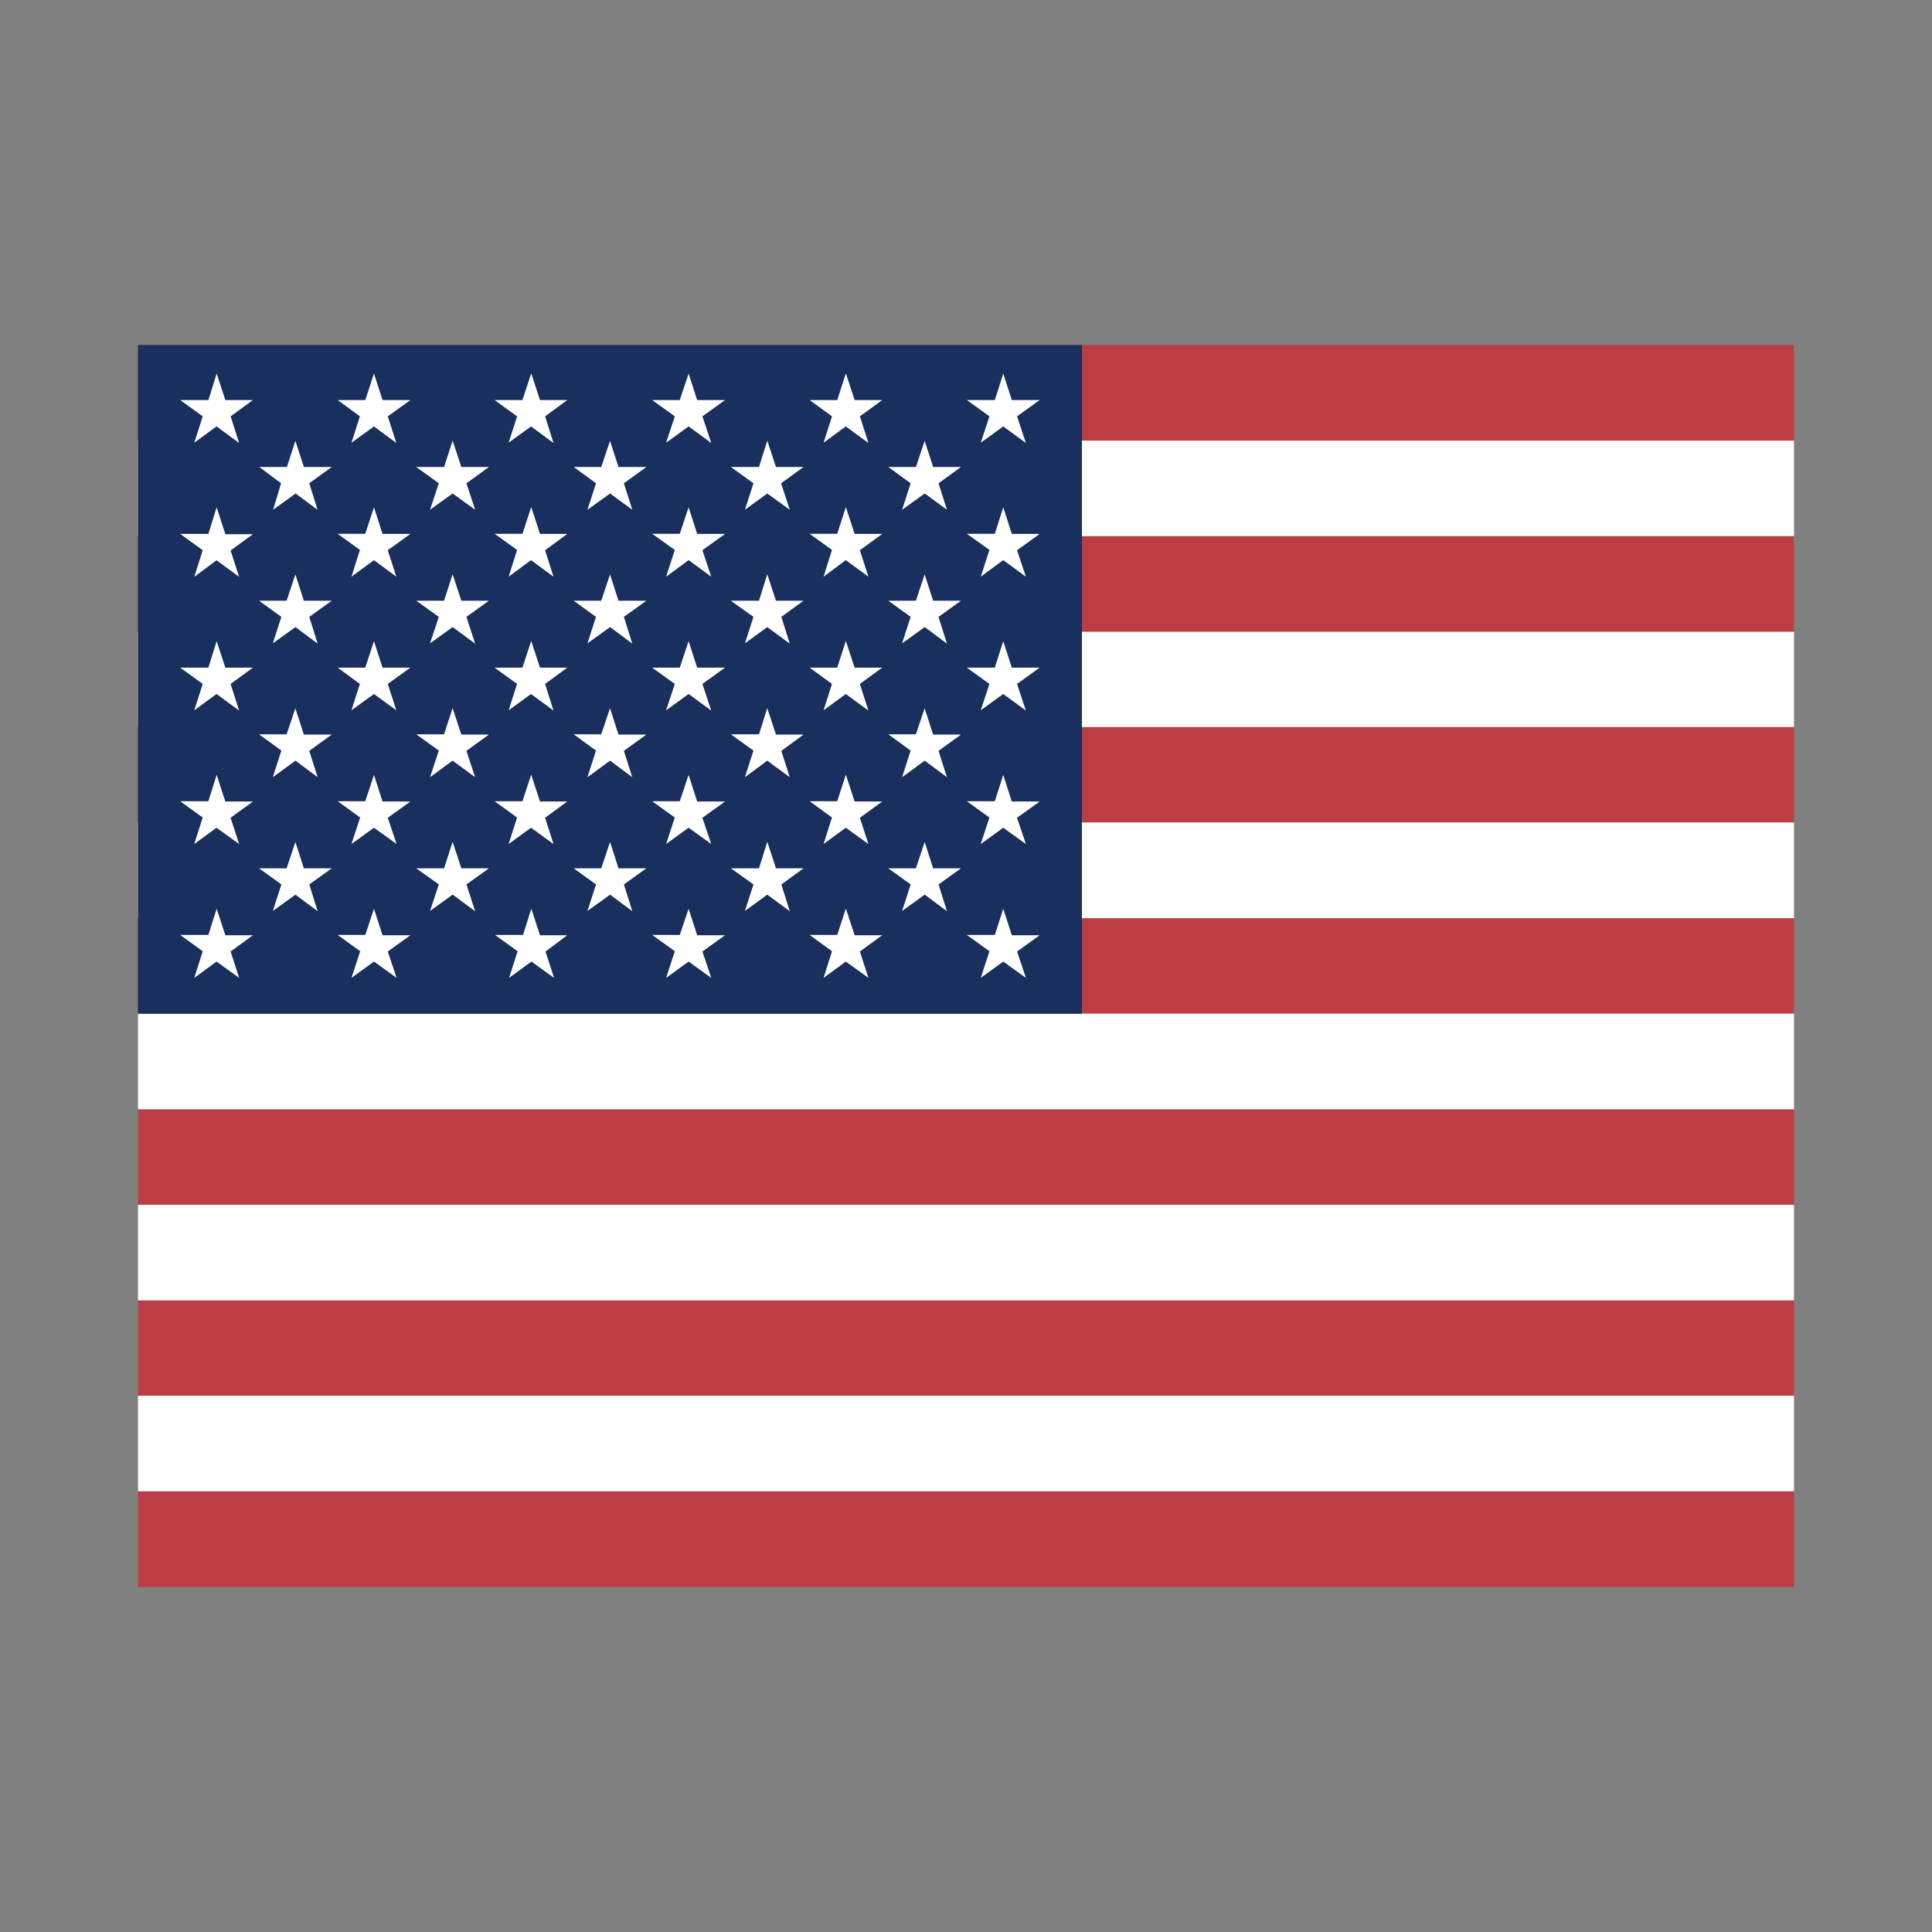 <svg xmlns="http://www.w3.org/2000/svg" fill="none" viewBox="0 0 14 14"><rect x="0" y="0" width="14" height="14" fill="#808080" stroke="none"/><g fill-rule="evenodd" clip-path="url(#a)" clip-rule="evenodd"><path class="ic_c_usa" fill="#BD3D44" d="M1 2.5h17.1v.693H1V2.5Zm0 1.385h17.1v.693H1v-.693ZM1 5.27h17.1v.694H1v-.694Zm0 1.385h17.1v.692H1v-.692Zm0 1.385h17.1v.692H1V8.04Zm0 1.383h17.1v.693H1v-.693Zm0 1.385h17.1v.693H1v-.693Z"/><path class="ic_c_usa" fill="#fff" d="M1 3.193h17.1v.692H1v-.692Zm0 1.385h17.1v.69H1v-.69ZM1 5.96h17.1v.693H1V5.96Zm0 1.385h17.1v.693H1v-.693Zm0 1.385h17.1v.693H1v-.693Zm0 1.384h17.1v.692H1v-.692Z"/><path class="ic_c_usa" fill="#192F5D" d="M1 2.5h6.84v4.846H1V2.5Z"/><path class="ic_c_usa" fill="#fff" d="m1.57 2.707.063.192h.2l-.162.118.062.193-.164-.12-.161.118.061-.191-.163-.118h.204l.06-.192Zm1.14 0 .062.192h.202l-.164.118.062.193-.162-.12-.163.118.061-.191-.161-.118h.2l.063-.192Zm1.14 0 .063.192h.198l-.161.118.061.193-.163-.12-.162.118.061-.191-.163-.118h.202l.063-.192Zm1.14 0 .062.192h.202l-.164.118.064.193-.164-.12-.163.118.063-.191-.164-.118h.2l.064-.192Zm1.14 0 .063.192h.2l-.162.118.062.193-.164-.12-.161.118.061-.191-.162-.118h.2l.062-.192Zm1.14 0 .062.192h.202l-.164.118.064.193-.164-.12-.163.118.063-.191-.164-.118h.203l.061-.192Zm-5.13.486.062.191h.202l-.163.118.06.192-.159-.118-.163.118.058-.192-.158-.118h.2l.062-.191Zm1.14 0 .063.191h.2l-.163.118.063.192-.163-.118-.164.118.064-.192-.164-.118h.202l.062-.191Zm1.14 0 .062.191h.202l-.163.118.061.192-.161-.118-.164.118.062-.192-.162-.118h.2l.064-.191Zm1.14 0 .063.191h.2l-.163.118.063.192-.163-.118-.162.118.062-.192-.164-.118H5.5l.06-.191Zm1.14 0 .062.191h.202l-.163.118.061.192-.161-.118-.164.118.062-.192-.162-.118h.2l.064-.191Zm-5.13.483.063.195h.2l-.162.118.062.191-.164-.12-.161.12.061-.193-.163-.118h.204l.06-.193Zm1.14 0 .062.193h.202l-.164.118.062.192-.162-.12-.163.12.061-.194-.161-.117h.2l.063-.192Zm1.14 0 .063.193h.198l-.161.118.061.192-.163-.12-.162.12.061-.194-.163-.117h.202l.063-.192Zm1.14 0 .062.193h.202l-.164.118.064.192-.164-.12-.163.12.063-.194-.164-.117h.2l.064-.192Zm1.14 0 .063.193h.2l-.162.118.062.192-.164-.12-.161.12.061-.194-.162-.117h.2l.062-.192Zm1.14 0 .062.193h.202l-.164.118.064.192-.164-.12-.163.12.063-.194-.164-.117h.203l.061-.192Zm-5.13.485.062.192h.202l-.163.117.061.194-.161-.12-.164.118.062-.192-.162-.117h.2l.064-.192Zm1.14 0 .063.192h.2l-.163.117.063.194-.163-.12-.164.118.064-.192-.164-.117h.202l.062-.192Zm1.14 0 .062.192h.202l-.163.117.061.194-.161-.12-.164.118.062-.192-.162-.117h.2l.064-.192Zm1.14 0 .063.192h.2l-.161.117.061.194-.163-.12-.162.118.062-.192-.164-.117H5.5l.06-.192Zm1.14 0 .062.192h.202l-.163.117.061.194-.161-.12-.164.118.062-.192-.162-.117h.2l.064-.192Zm-5.13.485.063.192h.2l-.162.118.062.193-.164-.12-.161.118.061-.191-.163-.118h.204l.06-.192Zm1.14 0 .062.192h.202l-.164.118.062.191-.162-.118-.163.118.061-.191-.161-.118h.2l.063-.192Zm1.14 0 .063.192h.198l-.161.118.061.193-.163-.12-.162.118.061-.191-.163-.118h.202l.063-.192Zm1.14 0 .062.192h.202l-.164.118.064.193-.164-.12-.163.118.063-.191-.164-.118h.2l.064-.192Zm1.14 0 .063.192h.2l-.162.118.062.193-.164-.12-.161.118.061-.191-.162-.118h.2l.062-.192Zm1.14 0 .062.192h.202l-.164.118.064.193-.164-.12-.163.118.063-.191-.164-.118h.203l.061-.192Zm-5.13.485.062.192h.202l-.163.118.061.191-.161-.12-.164.12.062-.193-.162-.118h.2l.064-.19Zm1.14 0 .063.192h.2l-.163.118.063.191-.163-.12-.164.12.064-.193-.164-.118h.202l.062-.19Zm1.14 0 .062.192h.202l-.163.118.061.191-.161-.12-.164.12.062-.193-.162-.118h.2l.064-.19Zm1.14 0 .063.192h.2l-.161.118.061.191-.163-.12-.162.12.062-.193-.164-.118H5.5l.06-.19Zm1.14 0 .062.192h.202l-.163.118.061.191-.161-.12-.164.12.062-.193-.162-.118h.2l.064-.19Zm-5.13.484.063.193h.2l-.162.118.062.19-.164-.118-.161.118.061-.192-.163-.118h.204l.06-.191Zm1.14 0 .062.193h.202l-.164.118.064.19-.164-.118-.163.118.063-.192-.163-.118h.2l.063-.191Zm1.14 0 .063.193h.198l-.161.118.061.19-.163-.118-.162.118.061-.192-.163-.118h.202l.063-.191Zm1.14 0 .062.193h.202l-.164.118.064.19-.164-.118-.163.118.063-.192-.164-.118h.2l.064-.191Zm1.14 0 .063.193h.2l-.162.118.062.19-.164-.118-.161.118.061-.192-.162-.118h.2l.062-.191Zm1.14 0 .062.193h.202l-.164.118.064.19-.164-.118-.163.118.063-.192-.164-.118h.203l.061-.191ZM2.14 6.1l.062.192h.202l-.163.117.061.194-.161-.12-.164.118.062-.192-.162-.117h.2l.064-.192Zm1.14 0 .063.192h.2l-.163.117.063.194-.163-.12-.164.118.064-.192-.164-.117h.202L3.28 6.1Zm1.14 0 .062.192h.202l-.163.117.061.194-.161-.12-.164.118.062-.192-.162-.117h.2l.064-.192Zm1.14 0 .063.192h.2l-.161.117.061.194-.163-.12-.162.118.062-.192-.164-.117H5.5l.06-.192Zm1.14 0 .062.192h.202l-.163.117.061.194-.161-.12-.164.118.062-.192-.162-.117h.2l.064-.192Zm-5.13.485.063.192h.2l-.162.118.062.191-.164-.118-.161.118.061-.193-.163-.118h.204l.06-.19Zm1.14 0 .062.192h.202l-.164.118.064.191-.164-.118-.163.118.063-.193-.163-.118h.2l.063-.19Zm1.14 0 .063.192h.198l-.158.118.062.191-.164-.118-.162.118.062-.193-.164-.118h.203l.06-.19Zm1.14 0 .062.192h.202l-.164.118.064.191-.164-.118-.163.118.063-.193-.164-.118h.2l.064-.19Zm1.14 0 .063.192h.2l-.162.118.062.191-.164-.118-.161.118.061-.193-.162-.118h.2l.062-.19Zm1.14 0 .062.192h.202l-.164.118.064.191-.164-.118-.163.118.063-.193-.164-.118h.203l.061-.19Z"/></g><defs><clipPath id="a"><path class="ic_c_usa" fill="#fff" d="M0 0h12v9H0z" transform="translate(1 2.5)"/></clipPath></defs></svg>